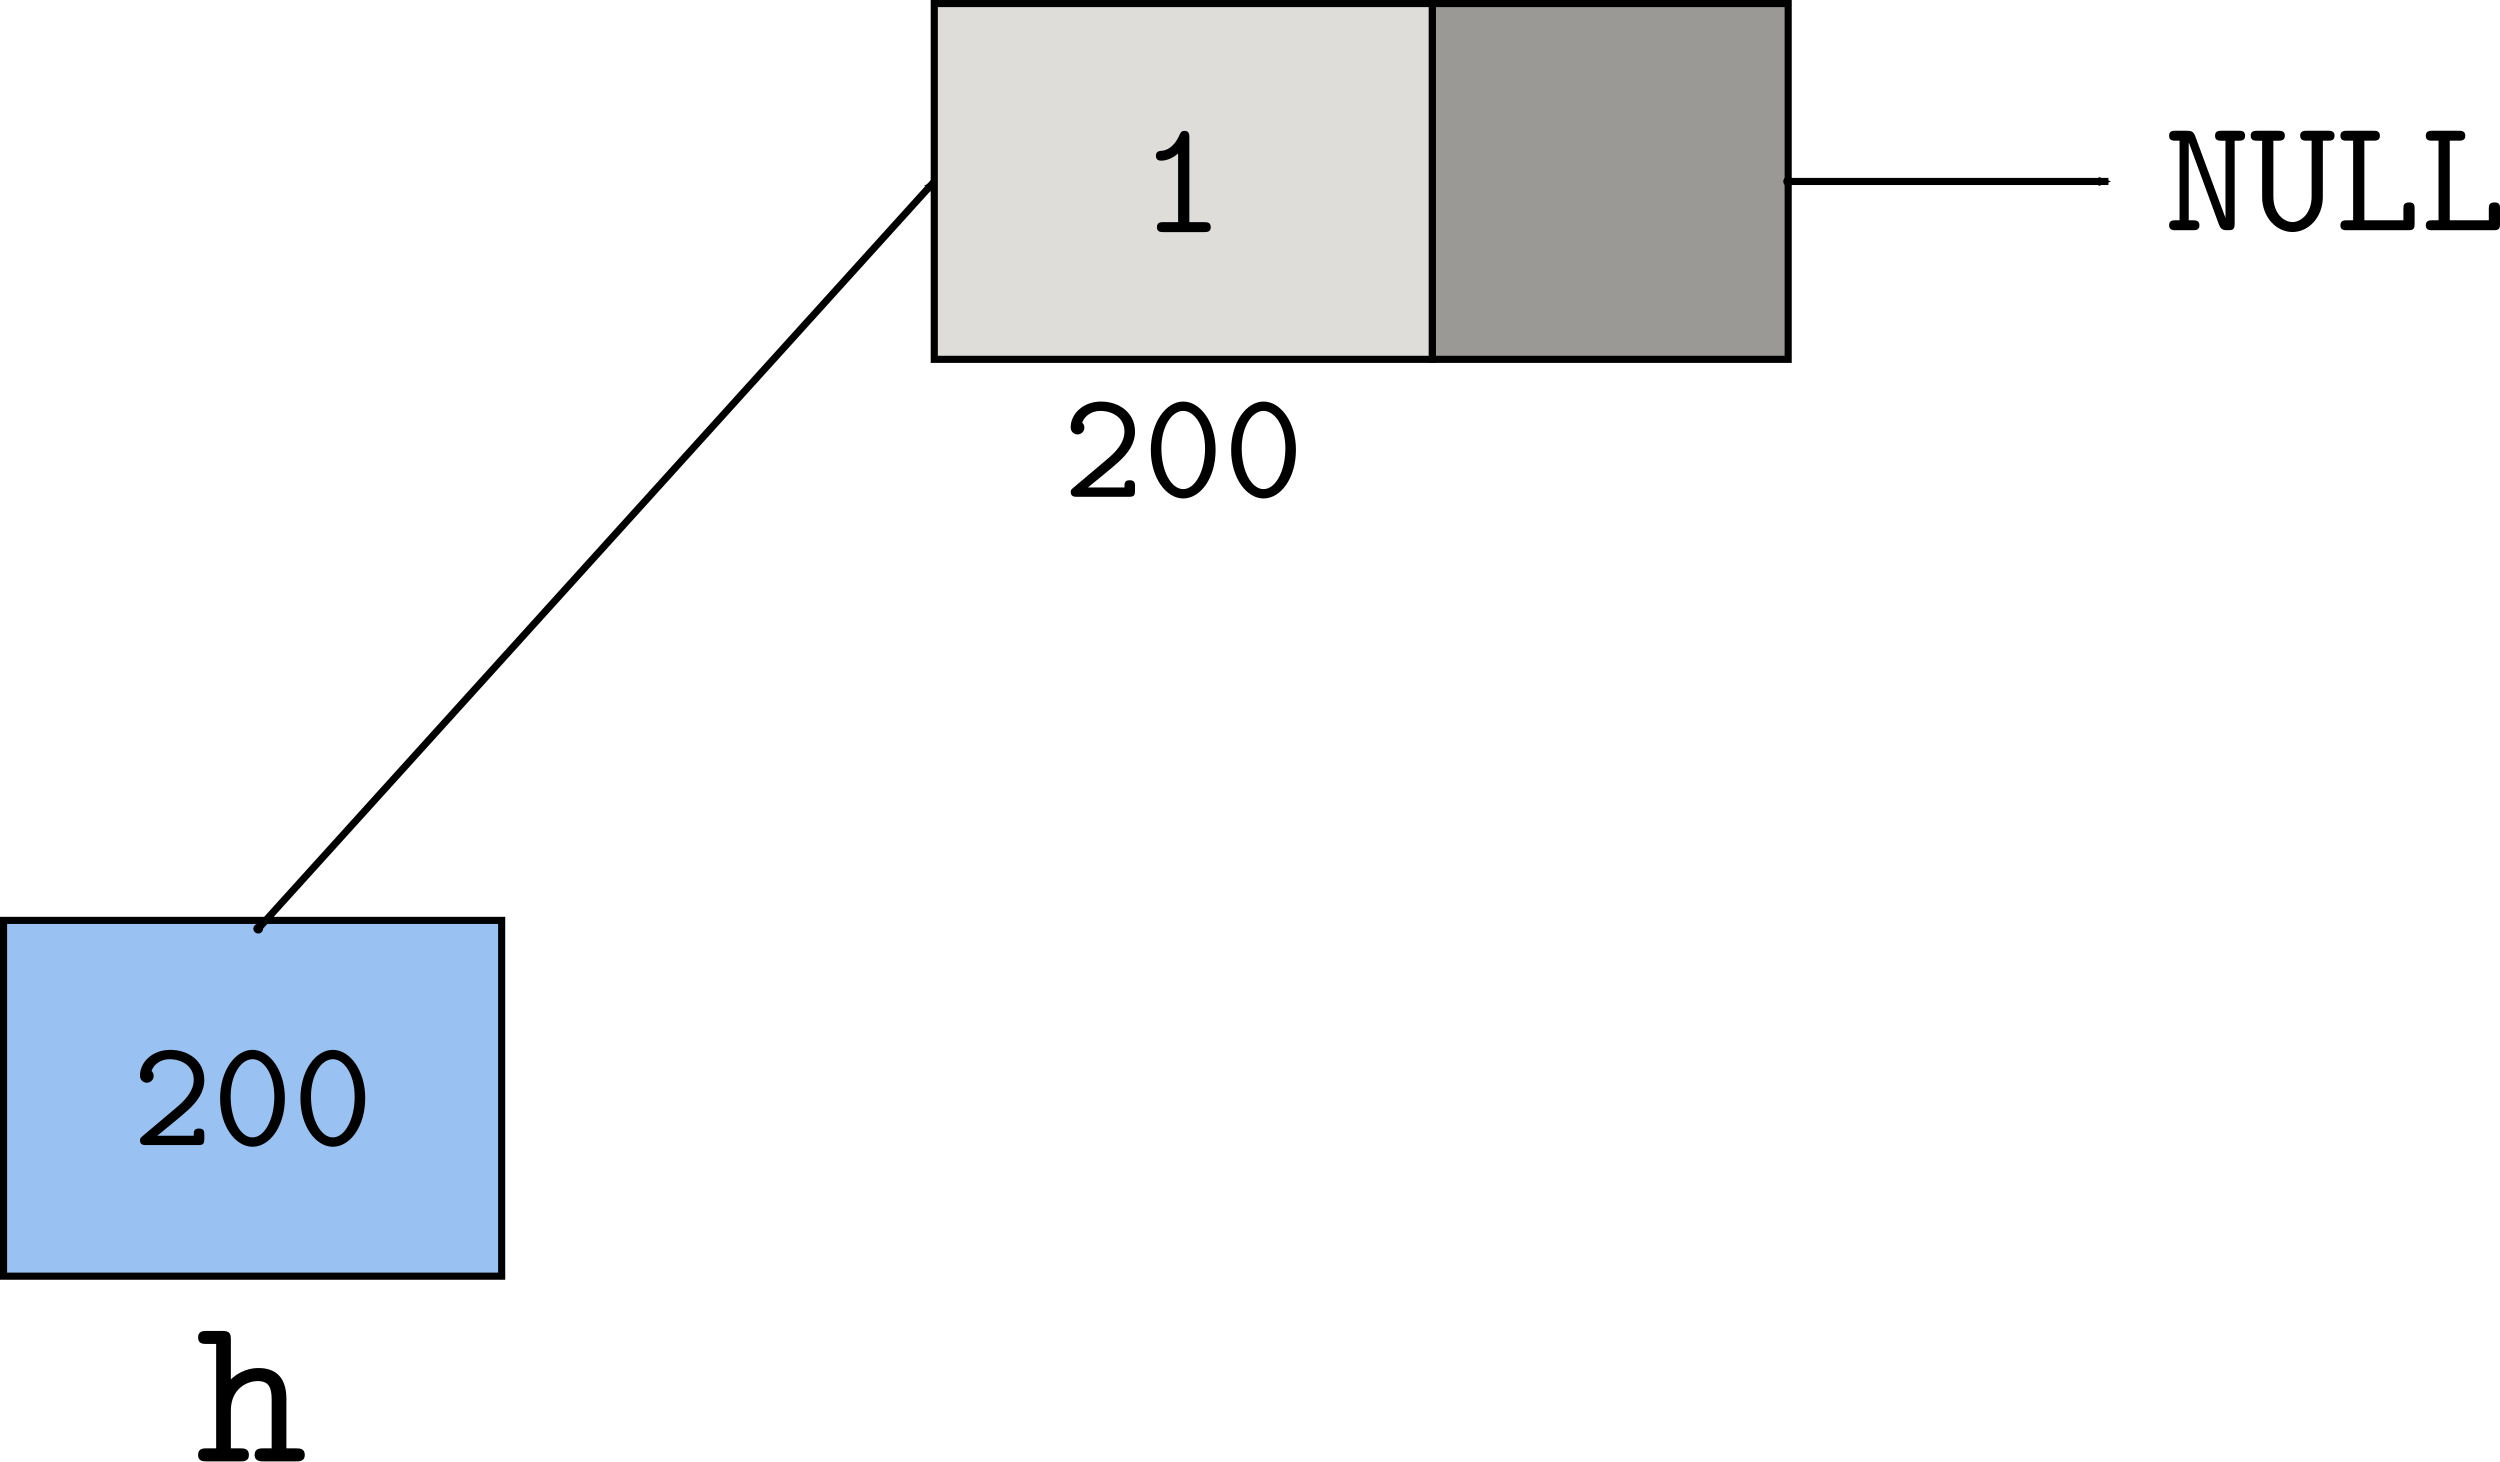 <?xml version="1.0" encoding="UTF-8" standalone="no"?>
<!-- Created with Inkscape (http://www.inkscape.org/) -->

<svg
   width="92.955mm"
   height="54.376mm"
   viewBox="0 0 92.955 54.376"
   version="1.1"
   id="svg5"
   sodipodi:docname="linkedNode.svg"
   inkscape:version="1.1 (c4e8f9e, 2021-05-24)"
   xmlns:inkscape="http://www.inkscape.org/namespaces/inkscape"
   xmlns:sodipodi="http://sodipodi.sourceforge.net/DTD/sodipodi-0.dtd"
   xmlns="http://www.w3.org/2000/svg"
   xmlns:svg="http://www.w3.org/2000/svg">
  <sodipodi:namedview
     id="namedview7"
     pagecolor="#ffffff"
     bordercolor="#666666"
     borderopacity="1.0"
     inkscape:pageshadow="2"
     inkscape:pageopacity="0.0"
     inkscape:pagecheckerboard="0"
     inkscape:document-units="mm"
     showgrid="false"
     inkscape:zoom="1.0791761"
     inkscape:cx="163.55069"
     inkscape:cy="104.24619"
     inkscape:window-width="1440"
     inkscape:window-height="847"
     inkscape:window-x="1673"
     inkscape:window-y="25"
     inkscape:window-maximized="0"
     inkscape:current-layer="layer1">
    <inkscape:grid
       type="xygrid"
       id="grid910"
       originx="-84.324"
       originy="-137.451" />
  </sodipodi:namedview>
  <defs
     id="defs2">
    <marker
       style="overflow:visible"
       id="marker3614"
       refX="0"
       refY="0"
       orient="auto"
       inkscape:stockid="Arrow2Mend"
       inkscape:isstock="true">
      <path
         transform="scale(-0.6)"
         d="M 8.719,4.034 -2.207,0.016 8.719,-4.002 c -1.745,2.372 -1.735,5.617 -6e-7,8.035 z"
         style="fill:context-stroke;fill-rule:evenodd;stroke-width:0.625;stroke-linejoin:round"
         id="path3612" />
    </marker>
    <marker
       style="overflow:visible"
       id="DotM"
       refX="0"
       refY="0"
       orient="auto"
       inkscape:stockid="DotM"
       inkscape:isstock="true">
      <path
         transform="matrix(0.4,0,0,0.4,2.96,0.4)"
         style="fill:context-stroke;fill-rule:evenodd;stroke:context-stroke;stroke-width:1pt"
         d="m -2.5,-1 c 0,2.76 -2.24,5 -5,5 -2.76,0 -5,-2.24 -5,-5 0,-2.76 2.24,-5 5,-5 2.76,0 5,2.24 5,5 z"
         id="path2913" />
    </marker>
    <marker
       style="overflow:visible"
       id="DotL"
       refX="0"
       refY="0"
       orient="auto"
       inkscape:stockid="DotL"
       inkscape:isstock="true">
      <path
         transform="matrix(0.8,0,0,0.8,5.92,0.8)"
         style="fill:context-stroke;fill-rule:evenodd;stroke:context-stroke;stroke-width:1pt"
         d="m -2.5,-1 c 0,2.76 -2.24,5 -5,5 -2.76,0 -5,-2.24 -5,-5 0,-2.76 2.24,-5 5,-5 2.76,0 5,2.24 5,5 z"
         id="path2910" />
    </marker>
    <marker
       style="overflow:visible"
       id="Arrow2Mend"
       refX="0"
       refY="0"
       orient="auto"
       inkscape:stockid="Arrow2Mend"
       inkscape:isstock="true">
      <path
         transform="scale(-0.6)"
         d="M 8.719,4.034 -2.207,0.016 8.719,-4.002 c -1.745,2.372 -1.735,5.617 -6e-7,8.035 z"
         style="fill:context-stroke;fill-rule:evenodd;stroke-width:0.625;stroke-linejoin:round"
         id="path2876" />
    </marker>
    <marker
       style="overflow:visible"
       id="TriangleOutM"
       refX="0"
       refY="0"
       orient="auto"
       inkscape:stockid="TriangleOutM"
       inkscape:isstock="true">
      <path
         transform="scale(0.4)"
         style="fill:context-stroke;fill-rule:evenodd;stroke:context-stroke;stroke-width:1pt"
         d="M 5.77,0 -2.88,5 V -5 Z"
         id="path2994" />
    </marker>
    <marker
       style="overflow:visible"
       id="TriangleOutL"
       refX="0"
       refY="0"
       orient="auto"
       inkscape:stockid="TriangleOutL"
       inkscape:isstock="true">
      <path
         transform="scale(0.8)"
         style="fill:context-stroke;fill-rule:evenodd;stroke:context-stroke;stroke-width:1pt"
         d="M 5.77,0 -2.88,5 V -5 Z"
         id="path2991" />
    </marker>
    <defs
       id="defs1134">
      <g
         id="g1132">
        <symbol
           overflow="visible"
           id="symbol1110">
          <path
             style="stroke:none;stroke-width:0"
             d=""
             id="path1108" />
        </symbol>
        <symbol
           overflow="visible"
           id="symbol1114">
          <path
             style="stroke:none;stroke-width:0"
             d="M 3.656,-3.328 C 4.219,-3.688 4.5,-4.25 4.5,-4.797 c 0,-0.734 -0.734,-1.406 -1.875,-1.406 -1.203,0 -1.891,0.484 -1.891,1.172 0,0.328 0.25,0.469 0.438,0.469 0.219,0 0.438,-0.172 0.438,-0.453 0,-0.141 -0.047,-0.234 -0.078,-0.266 0.297,-0.312 1.016,-0.312 1.094,-0.312 0.688,0 1.188,0.359 1.188,0.812 0,0.297 -0.156,0.641 -0.422,0.859 C 3.078,-3.656 2.828,-3.641 2.469,-3.625 1.891,-3.578 1.75,-3.578 1.75,-3.297 c 0,0.312 0.234,0.312 0.391,0.312 h 0.469 c 0.984,0 1.484,0.672 1.484,1.25 C 4.094,-1.125 3.531,-0.5 2.625,-0.5 2.234,-0.5 1.469,-0.609 1.203,-1.078 1.25,-1.125 1.328,-1.188 1.328,-1.391 c 0,-0.234 -0.188,-0.438 -0.438,-0.438 -0.234,0 -0.453,0.156 -0.453,0.469 0,0.891 0.969,1.469 2.188,1.469 1.312,0 2.156,-0.922 2.156,-1.844 0,-0.703 -0.469,-1.297 -1.125,-1.594 z m 0,0"
             id="path1112" />
        </symbol>
        <symbol
           overflow="visible"
           id="symbol1118">
          <path
             style="stroke:none;stroke-width:0"
             d="m 3.766,-5.484 c -1.734,1.828 -2.078,4.031 -2.078,5.125 0,0.141 0,0.469 0.359,0.469 C 2.219,0.109 2.375,0 2.375,-0.297 2.438,-3.125 3.953,-4.859 4.562,-5.438 4.766,-5.625 4.781,-5.641 4.781,-5.781 c 0,-0.312 -0.234,-0.312 -0.391,-0.312 H 1.094 C 1.031,-6.25 0.859,-6.25 0.781,-6.25 0.438,-6.25 0.438,-6.031 0.438,-5.844 v 0.422 c 0,0.188 0,0.406 0.344,0.406 0.344,0 0.344,-0.188 0.344,-0.469 z m 0,0"
             id="path1116" />
        </symbol>
        <symbol
           overflow="visible"
           id="symbol1122">
          <path
             style="stroke:none;stroke-width:0"
             d="M 0.672,-0.578 C 0.578,-0.5 0.516,-0.453 0.516,-0.312 0.516,0 0.766,0 0.922,0 H 4.312 c 0.328,0 0.391,-0.094 0.391,-0.406 v -0.266 c 0,-0.188 0,-0.406 -0.344,-0.406 -0.344,0 -0.344,0.188 -0.344,0.469 h -2.375 c 0.594,-0.5 1.547,-1.25 1.984,-1.656 0.625,-0.562 1.078,-1.188 1.078,-1.984 0,-1.203 -1,-1.953 -2.219,-1.953 -1.172,0 -1.969,0.812 -1.969,1.672 0,0.359 0.281,0.469 0.453,0.469 0.203,0 0.438,-0.172 0.438,-0.438 0,-0.125 -0.047,-0.25 -0.141,-0.328 0.156,-0.453 0.625,-0.766 1.172,-0.766 0.812,0 1.578,0.453 1.578,1.344 0,0.688 -0.484,1.266 -1.141,1.812 z m 0,0"
             id="path1120" />
        </symbol>
        <symbol
           overflow="visible"
           id="symbol1126">
          <path
             style="stroke:none;stroke-width:0"
             d="M 3.984,-2.719 C 3.891,-1.484 3.109,-0.5 2.156,-0.5 2.062,-0.5 1.703,-0.516 1.5,-0.672 1.531,-0.719 1.578,-0.781 1.578,-0.953 c 0,-0.234 -0.172,-0.438 -0.438,-0.438 -0.25,0 -0.438,0.172 -0.438,0.469 0,0.328 0.172,1.031 1.453,1.031 1.312,0 2.531,-1.25 2.531,-3.219 0,-2.406 -1.094,-3.094 -2.047,-3.094 -1.109,0 -2.109,0.828 -2.109,2.031 0,1.141 0.875,2.031 1.969,2.031 0.516,0 1.031,-0.172 1.484,-0.578 z m -1.438,-0.047 c -0.797,0 -1.328,-0.656 -1.328,-1.406 0,-0.859 0.703,-1.422 1.422,-1.422 0.438,0 0.703,0.234 0.875,0.438 0.25,0.328 0.375,0.828 0.375,0.891 0,0.016 -0.016,0.031 -0.016,0.094 0,0.047 0.047,0.203 0.047,0.297 0,0.547 -0.547,1.109 -1.375,1.109 z m 0,0"
             id="path1124" />
        </symbol>
        <symbol
           overflow="visible"
           id="symbol1130">
          <path
             style="stroke:none;stroke-width:0"
             d="m 3.094,-5.797 c 0,-0.156 0,-0.406 -0.297,-0.406 -0.188,0 -0.25,0.125 -0.297,0.234 C 2.125,-5.109 1.609,-5 1.422,-4.984 c -0.172,0.016 -0.375,0.031 -0.375,0.312 0,0.25 0.172,0.297 0.328,0.297 0.188,0 0.594,-0.062 1.031,-0.438 v 4.203 H 1.5 c -0.156,0 -0.391,0 -0.391,0.312 C 1.109,0 1.359,0 1.5,0 H 4 c 0.156,0 0.406,0 0.406,-0.297 0,-0.312 -0.234,-0.312 -0.406,-0.312 H 3.094 Z m 0,0"
             id="path1128" />
        </symbol>
      </g>
    </defs>
    <defs
       id="defs1974">
      <g
         id="g1972">
        <symbol
           overflow="visible"
           id="symbol1950">
          <path
             style="stroke:none;stroke-width:0"
             d=""
             id="path1948" />
        </symbol>
        <symbol
           overflow="visible"
           id="symbol1954">
          <path
             style="stroke:none;stroke-width:0"
             d="M 3.656,-3.328 C 4.219,-3.688 4.5,-4.25 4.5,-4.797 c 0,-0.734 -0.734,-1.406 -1.875,-1.406 -1.203,0 -1.891,0.484 -1.891,1.172 0,0.328 0.25,0.469 0.438,0.469 0.219,0 0.438,-0.172 0.438,-0.453 0,-0.141 -0.047,-0.234 -0.078,-0.266 0.297,-0.312 1.016,-0.312 1.094,-0.312 0.688,0 1.188,0.359 1.188,0.812 0,0.297 -0.156,0.641 -0.422,0.859 C 3.078,-3.656 2.828,-3.641 2.469,-3.625 1.891,-3.578 1.75,-3.578 1.75,-3.297 c 0,0.312 0.234,0.312 0.391,0.312 h 0.469 c 0.984,0 1.484,0.672 1.484,1.25 C 4.094,-1.125 3.531,-0.5 2.625,-0.5 2.234,-0.5 1.469,-0.609 1.203,-1.078 1.25,-1.125 1.328,-1.188 1.328,-1.391 c 0,-0.234 -0.188,-0.438 -0.438,-0.438 -0.234,0 -0.453,0.156 -0.453,0.469 0,0.891 0.969,1.469 2.188,1.469 1.312,0 2.156,-0.922 2.156,-1.844 0,-0.703 -0.469,-1.297 -1.125,-1.594 z m 0,0"
             id="path1952" />
        </symbol>
        <symbol
           overflow="visible"
           id="symbol1958">
          <path
             style="stroke:none;stroke-width:0"
             d="m 3.766,-5.484 c -1.734,1.828 -2.078,4.031 -2.078,5.125 0,0.141 0,0.469 0.359,0.469 C 2.219,0.109 2.375,0 2.375,-0.297 2.438,-3.125 3.953,-4.859 4.562,-5.438 4.766,-5.625 4.781,-5.641 4.781,-5.781 c 0,-0.312 -0.234,-0.312 -0.391,-0.312 H 1.094 C 1.031,-6.25 0.859,-6.25 0.781,-6.25 0.438,-6.25 0.438,-6.031 0.438,-5.844 v 0.422 c 0,0.188 0,0.406 0.344,0.406 0.344,0 0.344,-0.188 0.344,-0.469 z m 0,0"
             id="path1956" />
        </symbol>
        <symbol
           overflow="visible"
           id="symbol1962">
          <path
             style="stroke:none;stroke-width:0"
             d="M 0.672,-0.578 C 0.578,-0.5 0.516,-0.453 0.516,-0.312 0.516,0 0.766,0 0.922,0 H 4.312 c 0.328,0 0.391,-0.094 0.391,-0.406 v -0.266 c 0,-0.188 0,-0.406 -0.344,-0.406 -0.344,0 -0.344,0.188 -0.344,0.469 h -2.375 c 0.594,-0.5 1.547,-1.25 1.984,-1.656 0.625,-0.562 1.078,-1.188 1.078,-1.984 0,-1.203 -1,-1.953 -2.219,-1.953 -1.172,0 -1.969,0.812 -1.969,1.672 0,0.359 0.281,0.469 0.453,0.469 0.203,0 0.438,-0.172 0.438,-0.438 0,-0.125 -0.047,-0.25 -0.141,-0.328 0.156,-0.453 0.625,-0.766 1.172,-0.766 0.812,0 1.578,0.453 1.578,1.344 0,0.688 -0.484,1.266 -1.141,1.812 z m 0,0"
             id="path1960" />
        </symbol>
        <symbol
           overflow="visible"
           id="symbol1966">
          <path
             style="stroke:none;stroke-width:0"
             d="M 3.984,-2.719 C 3.891,-1.484 3.109,-0.5 2.156,-0.5 2.062,-0.5 1.703,-0.516 1.5,-0.672 1.531,-0.719 1.578,-0.781 1.578,-0.953 c 0,-0.234 -0.172,-0.438 -0.438,-0.438 -0.25,0 -0.438,0.172 -0.438,0.469 0,0.328 0.172,1.031 1.453,1.031 1.312,0 2.531,-1.25 2.531,-3.219 0,-2.406 -1.094,-3.094 -2.047,-3.094 -1.109,0 -2.109,0.828 -2.109,2.031 0,1.141 0.875,2.031 1.969,2.031 0.516,0 1.031,-0.172 1.484,-0.578 z m -1.438,-0.047 c -0.797,0 -1.328,-0.656 -1.328,-1.406 0,-0.859 0.703,-1.422 1.422,-1.422 0.438,0 0.703,0.234 0.875,0.438 0.25,0.328 0.375,0.828 0.375,0.891 0,0.016 -0.016,0.031 -0.016,0.094 0,0.047 0.047,0.203 0.047,0.297 0,0.547 -0.547,1.109 -1.375,1.109 z m 0,0"
             id="path1964" />
        </symbol>
        <symbol
           overflow="visible"
           id="symbol1970">
          <path
             style="stroke:none;stroke-width:0"
             d="m 3.094,-5.797 c 0,-0.156 0,-0.406 -0.297,-0.406 -0.188,0 -0.25,0.125 -0.297,0.234 C 2.125,-5.109 1.609,-5 1.422,-4.984 c -0.172,0.016 -0.375,0.031 -0.375,0.312 0,0.25 0.172,0.297 0.328,0.297 0.188,0 0.594,-0.062 1.031,-0.438 v 4.203 H 1.5 c -0.156,0 -0.391,0 -0.391,0.312 C 1.109,0 1.359,0 1.5,0 H 4 c 0.156,0 0.406,0 0.406,-0.297 0,-0.312 -0.234,-0.312 -0.406,-0.312 H 3.094 Z m 0,0"
             id="path1968" />
        </symbol>
      </g>
    </defs>
    <defs
       id="id-54d576c3-302a-405d-9b2b-3edff6944b72">
      <g
         id="id-aa43d2cf-f91b-4af5-892c-df1d83c7bbbd">
        <symbol
           overflow="visible"
           id="id-09bc94d4-9da6-454f-b505-ebfb89ca24b4">
          <path
             style="stroke:none;stroke-width:0"
             d=""
             id="id-fa85707a-46cd-46ea-b4f6-230459442018" />
        </symbol>
        <symbol
           overflow="visible"
           id="id-34ef0088-ab42-43c8-a1cb-0d05eee15527">
          <path
             style="stroke:none;stroke-width:0"
             d="M 3.656,-3.328 C 4.219,-3.688 4.5,-4.25 4.5,-4.797 c 0,-0.734 -0.734,-1.406 -1.875,-1.406 -1.203,0 -1.891,0.484 -1.891,1.172 0,0.328 0.25,0.469 0.438,0.469 0.219,0 0.438,-0.172 0.438,-0.453 0,-0.141 -0.047,-0.234 -0.078,-0.266 0.297,-0.312 1.016,-0.312 1.094,-0.312 0.688,0 1.188,0.359 1.188,0.812 0,0.297 -0.156,0.641 -0.422,0.859 C 3.078,-3.656 2.828,-3.641 2.469,-3.625 1.891,-3.578 1.75,-3.578 1.75,-3.297 c 0,0.312 0.234,0.312 0.391,0.312 h 0.469 c 0.984,0 1.484,0.672 1.484,1.25 C 4.094,-1.125 3.531,-0.5 2.625,-0.5 2.234,-0.5 1.469,-0.609 1.203,-1.078 1.25,-1.125 1.328,-1.188 1.328,-1.391 c 0,-0.234 -0.188,-0.438 -0.438,-0.438 -0.234,0 -0.453,0.156 -0.453,0.469 0,0.891 0.969,1.469 2.188,1.469 1.312,0 2.156,-0.922 2.156,-1.844 0,-0.703 -0.469,-1.297 -1.125,-1.594 z m 0,0"
             id="id-853cc278-a3f6-4f6e-8b96-296dfb2c2a41" />
        </symbol>
        <symbol
           overflow="visible"
           id="id-13dde740-2c55-4bab-a4d3-6597cb9a2747">
          <path
             style="stroke:none;stroke-width:0"
             d="m 3.766,-5.484 c -1.734,1.828 -2.078,4.031 -2.078,5.125 0,0.141 0,0.469 0.359,0.469 C 2.219,0.109 2.375,0 2.375,-0.297 2.438,-3.125 3.953,-4.859 4.562,-5.438 4.766,-5.625 4.781,-5.641 4.781,-5.781 c 0,-0.312 -0.234,-0.312 -0.391,-0.312 H 1.094 C 1.031,-6.25 0.859,-6.25 0.781,-6.25 0.438,-6.25 0.438,-6.031 0.438,-5.844 v 0.422 c 0,0.188 0,0.406 0.344,0.406 0.344,0 0.344,-0.188 0.344,-0.469 z m 0,0"
             id="id-2347de8c-e32c-4bcb-ae71-5618b89075fb" />
        </symbol>
        <symbol
           overflow="visible"
           id="id-59cf0f6f-f7c9-4d4a-a99e-937b053c2f5c">
          <path
             style="stroke:none;stroke-width:0"
             d="M 0.672,-0.578 C 0.578,-0.5 0.516,-0.453 0.516,-0.312 0.516,0 0.766,0 0.922,0 H 4.312 c 0.328,0 0.391,-0.094 0.391,-0.406 v -0.266 c 0,-0.188 0,-0.406 -0.344,-0.406 -0.344,0 -0.344,0.188 -0.344,0.469 h -2.375 c 0.594,-0.5 1.547,-1.25 1.984,-1.656 0.625,-0.562 1.078,-1.188 1.078,-1.984 0,-1.203 -1,-1.953 -2.219,-1.953 -1.172,0 -1.969,0.812 -1.969,1.672 0,0.359 0.281,0.469 0.453,0.469 0.203,0 0.438,-0.172 0.438,-0.438 0,-0.125 -0.047,-0.25 -0.141,-0.328 0.156,-0.453 0.625,-0.766 1.172,-0.766 0.812,0 1.578,0.453 1.578,1.344 0,0.688 -0.484,1.266 -1.141,1.812 z m 0,0"
             id="id-5583d5fc-7dd4-4862-88c4-e90876462d6b" />
        </symbol>
        <symbol
           overflow="visible"
           id="id-da086ef6-1448-4774-9607-97b7879dd0e6">
          <path
             style="stroke:none;stroke-width:0"
             d="M 3.984,-2.719 C 3.891,-1.484 3.109,-0.5 2.156,-0.5 2.062,-0.5 1.703,-0.516 1.5,-0.672 1.531,-0.719 1.578,-0.781 1.578,-0.953 c 0,-0.234 -0.172,-0.438 -0.438,-0.438 -0.25,0 -0.438,0.172 -0.438,0.469 0,0.328 0.172,1.031 1.453,1.031 1.312,0 2.531,-1.25 2.531,-3.219 0,-2.406 -1.094,-3.094 -2.047,-3.094 -1.109,0 -2.109,0.828 -2.109,2.031 0,1.141 0.875,2.031 1.969,2.031 0.516,0 1.031,-0.172 1.484,-0.578 z m -1.438,-0.047 c -0.797,0 -1.328,-0.656 -1.328,-1.406 0,-0.859 0.703,-1.422 1.422,-1.422 0.438,0 0.703,0.234 0.875,0.438 0.25,0.328 0.375,0.828 0.375,0.891 0,0.016 -0.016,0.031 -0.016,0.094 0,0.047 0.047,0.203 0.047,0.297 0,0.547 -0.547,1.109 -1.375,1.109 z m 0,0"
             id="id-878f2497-dd6e-43fd-a4f6-be5aedb1b14b" />
        </symbol>
        <symbol
           overflow="visible"
           id="id-89c3bd7a-52ab-4695-8c38-8a7e69328abe">
          <path
             style="stroke:none;stroke-width:0"
             d="m 3.094,-5.797 c 0,-0.156 0,-0.406 -0.297,-0.406 -0.188,0 -0.25,0.125 -0.297,0.234 C 2.125,-5.109 1.609,-5 1.422,-4.984 c -0.172,0.016 -0.375,0.031 -0.375,0.312 0,0.25 0.172,0.297 0.328,0.297 0.188,0 0.594,-0.062 1.031,-0.438 v 4.203 H 1.5 c -0.156,0 -0.391,0 -0.391,0.312 C 1.109,0 1.359,0 1.5,0 H 4 c 0.156,0 0.406,0 0.406,-0.297 0,-0.312 -0.234,-0.312 -0.406,-0.312 H 3.094 Z m 0,0"
             id="id-b7082a60-4c07-4e22-8518-a62d1ab26563" />
        </symbol>
      </g>
    </defs>
    <defs
       id="id-3e58e50f-73ab-41d9-9f0e-880b3fbf193e">
      <g
         id="id-a626c7be-d2f3-4df3-a5ed-2940eabe70a3">
        <symbol
           overflow="visible"
           id="id-6c5d8d44-792e-44b0-aa9f-9b23920224da">
          <path
             style="stroke:none;stroke-width:0"
             d=""
             id="id-daaf5714-dc12-461a-9ab2-fd49f9f8ee6d" />
        </symbol>
        <symbol
           overflow="visible"
           id="id-01c1fae9-3da6-4ecf-9a6b-c8d4c8bb111f">
          <path
             style="stroke:none;stroke-width:0"
             d="m 2.078,-1.938 c 0.219,0.047 1.031,0.203 1.031,0.922 0,0.5 -0.344,0.906 -1.125,0.906 -0.844,0 -1.203,-0.562 -1.391,-1.422 C 0.562,-1.656 0.562,-1.688 0.453,-1.688 c -0.125,0 -0.125,0.062 -0.125,0.234 V -0.125 c 0,0.172 0,0.234 0.109,0.234 0.047,0 0.062,-0.016 0.25,-0.203 0.016,-0.016 0.016,-0.031 0.203,-0.219 0.438,0.406 0.891,0.422 1.094,0.422 1.141,0 1.609,-0.672 1.609,-1.391 0,-0.516 -0.297,-0.828 -0.422,-0.938 C 2.844,-2.547 2.453,-2.625 2.031,-2.703 1.469,-2.812 0.812,-2.938 0.812,-3.516 c 0,-0.359 0.25,-0.766 1.109,-0.766 1.094,0 1.156,0.906 1.172,1.203 0,0.094 0.094,0.094 0.109,0.094 0.141,0 0.141,-0.047 0.141,-0.234 v -1.016 c 0,-0.156 0,-0.234 -0.109,-0.234 -0.047,0 -0.078,0 -0.203,0.125 -0.031,0.031 -0.125,0.125 -0.172,0.156 -0.375,-0.281 -0.781,-0.281 -0.938,-0.281 -1.219,0 -1.594,0.672 -1.594,1.234 0,0.344 0.156,0.625 0.422,0.844 0.328,0.25 0.609,0.312 1.328,0.453 z m 0,0"
             id="id-0420ea80-03ca-40b2-8982-70099dbcc9c7" />
        </symbol>
        <symbol
           overflow="visible"
           id="id-882d4a86-ad69-4d8f-8528-01426f4019ca">
          <path
             style="stroke:none;stroke-width:0"
             d="m 1.719,-3.984 h 1.438 v -0.312 H 1.719 V -6.125 h -0.25 c 0,0.812 -0.297,1.875 -1.281,1.922 v 0.219 h 0.844 v 2.75 c 0,1.219 0.938,1.344 1.297,1.344 0.703,0 0.984,-0.703 0.984,-1.344 v -0.562 h -0.25 V -1.25 c 0,0.734 -0.297,1.109 -0.672,1.109 -0.672,0 -0.672,-0.906 -0.672,-1.078 z m 0,0"
             id="id-969b4471-2674-47ed-a96e-2ce17abadb4a" />
        </symbol>
        <symbol
           overflow="visible"
           id="id-3260949a-4b4e-41f5-b638-5fa55606c673">
          <path
             style="stroke:none;stroke-width:0"
             d="m 3.312,-0.75 c 0.047,0.391 0.312,0.812 0.781,0.812 0.219,0 0.828,-0.141 0.828,-0.953 v -0.562 h -0.25 v 0.562 c 0,0.578 -0.25,0.641 -0.359,0.641 -0.328,0 -0.375,-0.453 -0.375,-0.5 v -1.984 c 0,-0.422 0,-0.812 -0.359,-1.188 C 3.188,-4.312 2.688,-4.469 2.219,-4.469 c -0.828,0 -1.516,0.469 -1.516,1.125 0,0.297 0.203,0.469 0.469,0.469 0.281,0 0.453,-0.203 0.453,-0.453 0,-0.125 -0.047,-0.453 -0.516,-0.453 C 1.391,-4.141 1.875,-4.25 2.188,-4.25 c 0.5,0 1.062,0.391 1.062,1.281 v 0.359 c -0.516,0.031 -1.203,0.062 -1.828,0.359 -0.75,0.344 -1,0.859 -1,1.297 0,0.812 0.969,1.062 1.594,1.062 0.656,0 1.109,-0.406 1.297,-0.859 z M 3.25,-2.391 v 1 c 0,0.938 -0.719,1.281 -1.172,1.281 -0.484,0 -0.891,-0.344 -0.891,-0.844 0,-0.547 0.422,-1.375 2.062,-1.438 z m 0,0"
             id="id-5022d62b-e585-4989-80f1-2328dbf81538" />
        </symbol>
        <symbol
           overflow="visible"
           id="id-003ede34-bd8c-4af3-8df9-e87003f18dd6">
          <path
             style="stroke:none;stroke-width:0"
             d="M 1.766,-4.406 0.375,-4.297 v 0.312 c 0.641,0 0.734,0.062 0.734,0.547 V -0.75 c 0,0.438 -0.109,0.438 -0.781,0.438 V 0 C 0.641,-0.016 1.188,-0.031 1.422,-0.031 1.781,-0.031 2.125,-0.016 2.469,0 v -0.312 c -0.672,0 -0.703,-0.047 -0.703,-0.438 z m 0.031,-1.734 c 0,-0.312 -0.234,-0.531 -0.516,-0.531 -0.312,0 -0.531,0.266 -0.531,0.531 0,0.266 0.219,0.531 0.531,0.531 0.281,0 0.516,-0.219 0.516,-0.531 z m 0,0"
             id="id-56bdd7ca-b8c6-4a3b-8285-c8347b088ee7" />
        </symbol>
        <symbol
           overflow="visible"
           id="id-bc394572-c3c5-460f-919b-f3d1d82f07f9">
          <path
             style="stroke:none;stroke-width:0"
             d="m 1.172,-2.172 c 0,-1.625 0.812,-2.047 1.344,-2.047 0.094,0 0.719,0.016 1.062,0.375 -0.406,0.031 -0.469,0.328 -0.469,0.453 0,0.266 0.188,0.453 0.453,0.453 0.266,0 0.469,-0.156 0.469,-0.469 0,-0.672 -0.766,-1.062 -1.531,-1.062 -1.25,0 -2.156,1.078 -2.156,2.312 0,1.281 0.984,2.266 2.141,2.266 1.328,0 1.656,-1.203 1.656,-1.297 0,-0.094 -0.109,-0.094 -0.141,-0.094 -0.078,0 -0.109,0.031 -0.125,0.094 -0.281,0.922 -0.938,1.047 -1.297,1.047 -0.531,0 -1.406,-0.422 -1.406,-2.031 z m 0,0"
             id="id-4983335d-464d-4541-a1ea-9e94be485f35" />
        </symbol>
        <symbol
           overflow="visible"
           id="id-ccc9591e-4272-4932-b4ee-a1a6b70ba1ca">
          <path
             style="stroke:none;stroke-width:0"
             d="M 1.672,-3.312 V -4.406 L 0.281,-4.297 v 0.312 c 0.703,0 0.781,0.062 0.781,0.562 V -0.75 c 0,0.438 -0.109,0.438 -0.781,0.438 V 0 c 0.391,-0.016 0.859,-0.031 1.141,-0.031 0.391,0 0.859,0 1.266,0.031 V -0.312 H 2.469 c -0.734,0 -0.75,-0.109 -0.75,-0.469 V -2.312 c 0,-0.984 0.422,-1.875 1.172,-1.875 0.062,0 0.094,0 0.109,0.016 -0.031,0 -0.234,0.125 -0.234,0.391 0,0.266 0.219,0.422 0.438,0.422 0.172,0 0.422,-0.125 0.422,-0.438 0,-0.312 -0.312,-0.609 -0.734,-0.609 -0.734,0 -1.094,0.672 -1.219,1.094 z m 0,0"
             id="id-d2e08811-2229-4592-9a87-e6b0b50703cc" />
        </symbol>
        <symbol
           overflow="visible"
           id="id-9b5acd39-5874-4110-ba28-007ebfc0f4b8">
          <path
             style="stroke:none;stroke-width:0"
             d="m 4.141,-3.344 c 0.25,-0.641 0.766,-0.641 0.922,-0.641 v -0.312 c -0.234,0.016 -0.516,0.031 -0.75,0.031 -0.172,0 -0.641,-0.016 -0.859,-0.031 v 0.312 c 0.312,0 0.469,0.172 0.469,0.422 0,0.109 -0.016,0.125 -0.062,0.25 L 2.844,-0.875 1.75,-3.547 C 1.703,-3.656 1.688,-3.688 1.688,-3.734 c 0,-0.25 0.359,-0.25 0.562,-0.25 v -0.312 c -0.266,0.016 -0.922,0.031 -1.094,0.031 -0.266,0 -0.672,-0.016 -0.969,-0.031 v 0.312 c 0.484,0 0.672,0 0.812,0.344 L 2.5,0 C 2.438,0.125 2.297,0.453 2.25,0.594 2.031,1.141 1.75,1.828 1.109,1.828 c -0.047,0 -0.281,0 -0.469,-0.188 0.312,-0.031 0.391,-0.25 0.391,-0.422 0,-0.25 -0.188,-0.406 -0.422,-0.406 -0.203,0 -0.422,0.125 -0.422,0.422 0,0.453 0.422,0.812 0.922,0.812 0.625,0 1.031,-0.578 1.266,-1.141 z m 0,0"
             id="id-0493ac83-56f7-4e2c-a997-45adec3c6f21" />
        </symbol>
        <symbol
           overflow="visible"
           id="id-cea2a95d-d751-44c9-9b52-2bb1a81483e3">
          <path
             style="stroke:none;stroke-width:0"
             d="m 3.781,-0.547 v 0.656 L 5.25,0 v -0.312 c -0.688,0 -0.781,-0.062 -0.781,-0.562 V -6.922 L 3.047,-6.812 V -6.5 c 0.688,0 0.766,0.062 0.766,0.562 v 2.156 c -0.281,-0.359 -0.719,-0.625 -1.25,-0.625 -1.172,0 -2.219,0.984 -2.219,2.266 0,1.266 0.969,2.25 2.109,2.25 0.641,0 1.078,-0.344 1.328,-0.656 z m 0,-2.672 v 2.047 c 0,0.172 0,0.188 -0.109,0.359 C 3.375,-0.328 2.938,-0.109 2.5,-0.109 2.047,-0.109 1.688,-0.375 1.453,-0.75 1.203,-1.156 1.172,-1.719 1.172,-2.141 1.172,-2.5 1.188,-3.094 1.469,-3.547 1.688,-3.859 2.062,-4.188 2.609,-4.188 c 0.344,0 0.766,0.156 1.062,0.594 0.109,0.172 0.109,0.188 0.109,0.375 z m 0,0"
             id="id-9a6205ba-7e3b-42b6-81dd-f1ee025a861a" />
        </symbol>
        <symbol
           overflow="visible"
           id="id-57f3432c-c7a6-4dfc-a7b3-c9c63698a82a">
          <path
             style="stroke:none;stroke-width:0"
             d="M 1.094,-3.422 V -0.75 c 0,0.438 -0.109,0.438 -0.781,0.438 V 0 c 0.359,-0.016 0.859,-0.031 1.141,-0.031 0.25,0 0.766,0.016 1.109,0.031 v -0.312 c -0.672,0 -0.781,0 -0.781,-0.438 V -2.594 C 1.781,-3.625 2.5,-4.188 3.125,-4.188 c 0.641,0 0.75,0.531 0.75,1.109 V -0.75 c 0,0.438 -0.109,0.438 -0.781,0.438 V 0 c 0.344,-0.016 0.859,-0.031 1.125,-0.031 0.25,0 0.781,0.016 1.109,0.031 v -0.312 c -0.516,0 -0.766,0 -0.766,-0.297 v -1.906 c 0,-0.859 0,-1.156 -0.312,-1.516 -0.141,-0.172 -0.469,-0.375 -1.047,-0.375 C 2.469,-4.406 2,-3.984 1.719,-3.359 V -4.406 L 0.312,-4.297 v 0.312 c 0.703,0 0.781,0.062 0.781,0.562 z m 0,0"
             id="id-03580ea3-9015-47f7-b5eb-f14f3e7fb07e" />
        </symbol>
        <symbol
           overflow="visible"
           id="id-8d14f181-bd34-4ed3-82a7-1134008d3dca">
          <path
             style="stroke:none;stroke-width:0"
             d="M 1.094,-3.422 V -0.75 c 0,0.438 -0.109,0.438 -0.781,0.438 V 0 c 0.359,-0.016 0.859,-0.031 1.141,-0.031 0.25,0 0.766,0.016 1.109,0.031 v -0.312 c -0.672,0 -0.781,0 -0.781,-0.438 V -2.594 C 1.781,-3.625 2.5,-4.188 3.125,-4.188 c 0.641,0 0.75,0.531 0.75,1.109 V -0.75 c 0,0.438 -0.109,0.438 -0.781,0.438 V 0 c 0.344,-0.016 0.859,-0.031 1.125,-0.031 0.25,0 0.781,0.016 1.109,0.031 v -0.312 c -0.656,0 -0.766,0 -0.766,-0.438 v -1.844 c 0,-1.031 0.703,-1.594 1.344,-1.594 0.625,0 0.734,0.531 0.734,1.109 V -0.75 c 0,0.438 -0.109,0.438 -0.781,0.438 V 0 c 0.344,-0.016 0.859,-0.031 1.125,-0.031 0.266,0 0.781,0.016 1.125,0.031 v -0.312 c -0.516,0 -0.766,0 -0.781,-0.297 v -1.906 c 0,-0.859 0,-1.156 -0.312,-1.516 -0.141,-0.172 -0.469,-0.375 -1.047,-0.375 -0.828,0 -1.281,0.594 -1.438,0.984 C 4.391,-4.297 3.656,-4.406 3.203,-4.406 2.469,-4.406 2,-3.984 1.719,-3.359 V -4.406 L 0.312,-4.297 v 0.312 c 0.703,0 0.781,0.062 0.781,0.562 z m 0,0"
             id="id-392b5731-61ec-42b5-bff9-919e515de524" />
        </symbol>
        <symbol
           overflow="visible"
           id="id-217660b5-d0f9-4dd7-8ba3-548064b7baf9">
          <path
             style="stroke:none;stroke-width:0"
             d="M 1.766,-6.922 0.328,-6.812 V -6.5 c 0.703,0 0.781,0.062 0.781,0.562 V -0.75 c 0,0.438 -0.109,0.438 -0.781,0.438 V 0 C 0.656,-0.016 1.188,-0.031 1.438,-0.031 c 0.25,0 0.734,0.016 1.109,0.031 v -0.312 c -0.672,0 -0.781,0 -0.781,-0.438 z m 0,0"
             id="id-4897e989-e079-49c3-b7c0-00493430c787" />
        </symbol>
        <symbol
           overflow="visible"
           id="id-2ee8f911-6340-4bd5-9d7d-425610e5fb00">
          <path
             style="stroke:none;stroke-width:0"
             d="m 1.062,-0.75 c 0,0.438 -0.109,0.438 -0.781,0.438 V 0 c 0.328,-0.016 0.797,-0.031 1.078,-0.031 0.312,0 0.703,0.016 1.109,0.031 v -0.312 c -0.672,0 -0.781,0 -0.781,-0.438 v -1.031 l 0.641,-0.547 c 0.766,1.047 1.188,1.609 1.188,1.797 0,0.188 -0.172,0.219 -0.359,0.219 V 0 c 0.266,-0.016 0.859,-0.031 1.078,-0.031 0.281,0 0.578,0.016 0.859,0.031 v -0.312 c -0.375,0 -0.594,0 -0.969,-0.531 L 2.859,-2.625 c -0.016,-0.016 -0.062,-0.078 -0.062,-0.109 0,-0.031 0.719,-0.641 0.812,-0.719 0.625,-0.5 1.047,-0.531 1.25,-0.531 v -0.312 c -0.281,0.031 -0.406,0.031 -0.688,0.031 -0.359,0 -0.984,-0.016 -1.125,-0.031 v 0.312 c 0.188,0 0.297,0.109 0.297,0.25 0,0.203 -0.141,0.312 -0.219,0.391 l -1.406,1.203 v -4.781 L 0.281,-6.812 V -6.5 c 0.703,0 0.781,0.062 0.781,0.562 z m 0,0"
             id="id-9c276ae2-2e75-4206-8ef3-240714c2f40e" />
        </symbol>
        <symbol
           overflow="visible"
           id="id-8c8a22d1-eba1-4d36-b8d4-0b2aa6a320be">
          <path
             style="stroke:none;stroke-width:0"
             d="M 1.109,-2.516 C 1.172,-4 2.016,-4.25 2.359,-4.25 c 1.016,0 1.125,1.344 1.125,1.734 z m 0,0.219 h 2.781 c 0.219,0 0.25,0 0.25,-0.219 0,-0.984 -0.547,-1.953 -1.781,-1.953 -1.156,0 -2.078,1.031 -2.078,2.281 0,1.328 1.047,2.297 2.188,2.297 C 3.688,0.109 4.141,-1 4.141,-1.188 4.141,-1.281 4.062,-1.312 4,-1.312 c -0.078,0 -0.109,0.062 -0.125,0.141 -0.344,1.031 -1.25,1.031 -1.344,1.031 -0.5,0 -0.891,-0.297 -1.125,-0.672 -0.297,-0.469 -0.297,-1.125 -0.297,-1.484 z m 0,0"
             id="id-12efd151-e737-4164-8706-a115d4d4dd47" />
        </symbol>
      </g>
    </defs>
    <defs
       id="defs2654">
      <g
         id="g2652">
        <symbol
           overflow="visible"
           id="symbol2646">
          <path
             style="stroke:none;stroke-width:0"
             d=""
             id="path2644" />
        </symbol>
        <symbol
           overflow="visible"
           id="symbol2650">
          <path
             style="stroke:none;stroke-width:0"
             d="m 1.656,-2.625 c 0,-0.594 0.578,-1.125 1.203,-1.125 0.734,0 1.312,0.734 1.312,1.594 0,0.953 -0.688,1.609 -1.391,1.609 -0.781,0 -1.125,-0.875 -1.125,-1.359 z m 0,2.172 C 2.062,-0.031 2.5,0.062 2.812,0.062 c 1.078,0 2.047,-0.953 2.047,-2.219 0,-1.219 -0.875,-2.203 -1.938,-2.203 C 2.438,-4.359 2,-4.172 1.656,-3.875 1.656,-4.156 1.641,-4.297 1.25,-4.297 H 0.531 c -0.156,0 -0.406,0 -0.406,0.312 0,0.297 0.25,0.297 0.391,0.297 H 0.969 v 5.297 h -0.438 c -0.156,0 -0.406,0 -0.406,0.297 0,0.312 0.25,0.312 0.391,0.312 h 1.594 C 2.25,2.219 2.5,2.219 2.5,1.906 2.5,1.609 2.25,1.609 2.094,1.609 h -0.438 z m 0,0"
             id="path2648" />
        </symbol>
      </g>
    </defs>
    <defs
       id="id-2abe7ead-f8cd-4e26-9f9d-da1d586577a6">
      <g
         id="id-a0e583eb-a5c1-43da-9352-0ff30fa3493a">
        <symbol
           overflow="visible"
           id="id-c4208987-5c89-4e4f-ae2c-cc731acaf6a1">
          <path
             style="stroke:none;stroke-width:0"
             d=""
             id="id-37db70d3-e68f-496d-a34a-90fbbb6945ae" />
        </symbol>
        <symbol
           overflow="visible"
           id="id-f4d3ec30-aace-4321-9f55-38e4356cf23a">
          <path
             style="stroke:none;stroke-width:0"
             d="m 1.656,-2.625 c 0,-0.594 0.578,-1.125 1.203,-1.125 0.734,0 1.312,0.734 1.312,1.594 0,0.953 -0.688,1.609 -1.391,1.609 -0.781,0 -1.125,-0.875 -1.125,-1.359 z m 0,2.172 C 2.062,-0.031 2.5,0.062 2.812,0.062 c 1.078,0 2.047,-0.953 2.047,-2.219 0,-1.219 -0.875,-2.203 -1.938,-2.203 C 2.438,-4.359 2,-4.172 1.656,-3.875 1.656,-4.156 1.641,-4.297 1.25,-4.297 H 0.531 c -0.156,0 -0.406,0 -0.406,0.312 0,0.297 0.25,0.297 0.391,0.297 H 0.969 v 5.297 h -0.438 c -0.156,0 -0.406,0 -0.406,0.297 0,0.312 0.25,0.312 0.391,0.312 h 1.594 C 2.25,2.219 2.5,2.219 2.5,1.906 2.5,1.609 2.25,1.609 2.094,1.609 h -0.438 z m 0,0"
             id="id-284538a9-e96f-4b84-8717-5c1216cc0649" />
        </symbol>
      </g>
    </defs>
    <defs
       id="id-123fddc9-2dca-4cac-9779-d2344e581c8d">
      <g
         id="id-a6ff2add-477a-4809-8fea-3f6006078bd5">
        <symbol
           overflow="visible"
           id="id-dec23284-14ea-4603-aa5b-688421c9e8e5">
          <path
             style="stroke:none;stroke-width:0"
             d=""
             id="id-4316bddb-3228-47e4-b48c-2c77db1eb441" />
        </symbol>
        <symbol
           overflow="visible"
           id="id-6022bae1-460b-4691-a4c1-4ae5ab8c3e86">
          <path
             style="stroke:none;stroke-width:0"
             d="m 1.656,-2.625 c 0,-0.594 0.578,-1.125 1.203,-1.125 0.734,0 1.312,0.734 1.312,1.594 0,0.953 -0.688,1.609 -1.391,1.609 -0.781,0 -1.125,-0.875 -1.125,-1.359 z m 0,2.172 C 2.062,-0.031 2.5,0.062 2.812,0.062 c 1.078,0 2.047,-0.953 2.047,-2.219 0,-1.219 -0.875,-2.203 -1.938,-2.203 C 2.438,-4.359 2,-4.172 1.656,-3.875 1.656,-4.156 1.641,-4.297 1.25,-4.297 H 0.531 c -0.156,0 -0.406,0 -0.406,0.312 0,0.297 0.25,0.297 0.391,0.297 H 0.969 v 5.297 h -0.438 c -0.156,0 -0.406,0 -0.406,0.297 0,0.312 0.25,0.312 0.391,0.312 h 1.594 C 2.25,2.219 2.5,2.219 2.5,1.906 2.5,1.609 2.25,1.609 2.094,1.609 h -0.438 z m 0,0"
             id="id-a07ef994-0375-4d32-9185-8c07d46953d7" />
        </symbol>
        <symbol
           overflow="visible"
           id="id-0b1876a2-766e-4283-a0d9-f87b7f57a3f1">
          <path
             style="stroke:none;stroke-width:0"
             d="m 3.094,-5.797 c 0,-0.156 0,-0.406 -0.297,-0.406 -0.188,0 -0.25,0.125 -0.297,0.234 C 2.125,-5.109 1.609,-5 1.422,-4.984 c -0.172,0.016 -0.375,0.031 -0.375,0.312 0,0.25 0.172,0.297 0.328,0.297 0.188,0 0.594,-0.062 1.031,-0.438 v 4.203 H 1.5 c -0.156,0 -0.391,0 -0.391,0.312 C 1.109,0 1.359,0 1.5,0 H 4 c 0.156,0 0.406,0 0.406,-0.297 0,-0.312 -0.234,-0.312 -0.406,-0.312 H 3.094 Z m 0,0"
             id="id-2eb9501e-04ab-447d-90e4-4acebe3648ab" />
        </symbol>
        <symbol
           overflow="visible"
           id="id-88e09401-e4c7-4275-bab6-e61296d41511">
          <path
             style="stroke:none;stroke-width:0"
             d="m 4.719,-3.047 c 0,-1.844 -1.016,-3.156 -2.109,-3.156 C 1.5,-6.203 0.5,-4.859 0.5,-3.047 c 0,1.844 1.016,3.156 2.109,3.156 1.125,0 2.109,-1.328 2.109,-3.156 z M 2.609,-0.5 C 1.828,-0.5 1.188,-1.672 1.188,-3.156 c 0,-1.453 0.688,-2.438 1.422,-2.438 0.734,0 1.422,0.984 1.422,2.438 0,1.484 -0.641,2.656 -1.422,2.656 z m 0,0"
             id="id-dbabe3de-5864-497f-9c1d-470b3eef6ff3" />
        </symbol>
        <symbol
           overflow="visible"
           id="id-8ccbafd3-c329-4fc1-8b64-dd69ecee1892">
          <path
             style="stroke:none;stroke-width:0"
             d="M 0.672,-0.578 C 0.578,-0.5 0.516,-0.453 0.516,-0.312 0.516,0 0.766,0 0.922,0 H 4.312 c 0.328,0 0.391,-0.094 0.391,-0.406 v -0.266 c 0,-0.188 0,-0.406 -0.344,-0.406 -0.344,0 -0.344,0.188 -0.344,0.469 h -2.375 c 0.594,-0.5 1.547,-1.25 1.984,-1.656 0.625,-0.562 1.078,-1.188 1.078,-1.984 0,-1.203 -1,-1.953 -2.219,-1.953 -1.172,0 -1.969,0.812 -1.969,1.672 0,0.359 0.281,0.469 0.453,0.469 0.203,0 0.438,-0.172 0.438,-0.438 0,-0.125 -0.047,-0.25 -0.141,-0.328 0.156,-0.453 0.625,-0.766 1.172,-0.766 0.812,0 1.578,0.453 1.578,1.344 0,0.688 -0.484,1.266 -1.141,1.812 z m 0,0"
             id="id-e967b931-2480-4a3b-9b23-00e08bc641d5" />
        </symbol>
        <symbol
           overflow="visible"
           id="id-47c5b852-6875-4528-96f1-3aed12e8733d">
          <path
             style="stroke:none;stroke-width:0"
             d="m 2.609,-3.594 c -0.719,0 -1.344,-0.438 -1.344,-1 0,-0.516 0.562,-1 1.344,-1 0.781,0 1.344,0.484 1.344,1 0,0.562 -0.609,1 -1.344,1 z m 0.797,0.312 c 0.797,-0.266 1.234,-0.75 1.234,-1.328 0,-0.812 -0.844,-1.594 -2.031,-1.594 -1.188,0 -2.031,0.797 -2.031,1.594 0,0.578 0.453,1.078 1.25,1.328 -0.75,0.203 -1.391,0.797 -1.391,1.547 0,0.969 0.922,1.844 2.172,1.844 1.266,0 2.172,-0.875 2.172,-1.844 0,-0.75 -0.641,-1.344 -1.375,-1.547 z M 2.609,-0.5 C 1.781,-0.5 1.125,-1.062 1.125,-1.75 c 0,-0.609 0.578,-1.234 1.484,-1.234 0.922,0 1.484,0.625 1.484,1.234 0,0.688 -0.656,1.25 -1.484,1.25 z m 0,0"
             id="id-bb6219f4-211d-4d3d-bb0c-7d9ea46c8438" />
        </symbol>
        <symbol
           overflow="visible"
           id="id-7974ce92-2b1e-4ebd-bdec-0fc80c5503f9">
          <path
             style="stroke:none;stroke-width:0"
             d="M 3.656,-3.328 C 4.219,-3.688 4.5,-4.25 4.5,-4.797 c 0,-0.734 -0.734,-1.406 -1.875,-1.406 -1.203,0 -1.891,0.484 -1.891,1.172 0,0.328 0.25,0.469 0.438,0.469 0.219,0 0.438,-0.172 0.438,-0.453 0,-0.141 -0.047,-0.234 -0.078,-0.266 0.297,-0.312 1.016,-0.312 1.094,-0.312 0.688,0 1.188,0.359 1.188,0.812 0,0.297 -0.156,0.641 -0.422,0.859 C 3.078,-3.656 2.828,-3.641 2.469,-3.625 1.891,-3.578 1.75,-3.578 1.75,-3.297 c 0,0.312 0.234,0.312 0.391,0.312 h 0.469 c 0.984,0 1.484,0.672 1.484,1.25 C 4.094,-1.125 3.531,-0.5 2.625,-0.5 2.234,-0.5 1.469,-0.609 1.203,-1.078 1.25,-1.125 1.328,-1.188 1.328,-1.391 c 0,-0.234 -0.188,-0.438 -0.438,-0.438 -0.234,0 -0.453,0.156 -0.453,0.469 0,0.891 0.969,1.469 2.188,1.469 1.312,0 2.156,-0.922 2.156,-1.844 0,-0.703 -0.469,-1.297 -1.125,-1.594 z m 0,0"
             id="id-f23de050-ce24-4e19-a1fa-e6af8ce39ddd" />
        </symbol>
        <symbol
           overflow="visible"
           id="id-49f533cd-ba10-4c53-93c0-2eb43a12e18f">
          <path
             style="stroke:none;stroke-width:0"
             d="m 3.766,-5.484 c -1.734,1.828 -2.078,4.031 -2.078,5.125 0,0.141 0,0.469 0.359,0.469 C 2.219,0.109 2.375,0 2.375,-0.297 2.438,-3.125 3.953,-4.859 4.562,-5.438 4.766,-5.625 4.781,-5.641 4.781,-5.781 c 0,-0.312 -0.234,-0.312 -0.391,-0.312 H 1.094 C 1.031,-6.25 0.859,-6.25 0.781,-6.25 0.438,-6.25 0.438,-6.031 0.438,-5.844 v 0.422 c 0,0.188 0,0.406 0.344,0.406 0.344,0 0.344,-0.188 0.344,-0.469 z m 0,0"
             id="id-766ad398-68d7-4531-9be6-9953e66df470" />
        </symbol>
      </g>
    </defs>
    <defs
       id="id-d8ee66da-b8a9-4445-8a03-a5471303c754">
      <g
         id="id-664c0d55-2e98-45b8-965a-8cb1df78cd25">
        <symbol
           overflow="visible"
           id="id-bd3815ec-674d-4d63-b9e0-2a904269ccbc">
          <path
             style="stroke:none;stroke-width:0"
             d=""
             id="id-d45cd962-b813-48b1-a83e-fb248045d4a2" />
        </symbol>
        <symbol
           overflow="visible"
           id="id-9a223dc6-378c-4696-a2e1-4ff3a5fe70e6">
          <path
             style="stroke:none;stroke-width:0"
             d="m 4.25,-2.922 c 0,-1 -0.5,-1.438 -1.297,-1.438 -0.656,0 -1.109,0.344 -1.297,0.531 V -5.688 c 0,-0.297 -0.062,-0.406 -0.406,-0.406 H 0.531 c -0.156,0 -0.406,0 -0.406,0.312 0,0.297 0.25,0.297 0.391,0.297 H 0.969 v 4.875 h -0.438 c -0.156,0 -0.406,0 -0.406,0.312 C 0.125,0 0.375,0 0.516,0 h 1.594 C 2.25,0 2.5,0 2.5,-0.297 c 0,-0.312 -0.25,-0.312 -0.406,-0.312 H 1.656 V -2.375 c 0,-1 0.734,-1.375 1.25,-1.375 0.516,0 0.656,0.281 0.656,0.875 v 2.266 h -0.375 c -0.172,0 -0.422,0 -0.422,0.312 C 2.766,0 3.047,0 3.188,0 h 1.516 c 0.141,0 0.406,0 0.406,-0.297 0,-0.312 -0.25,-0.312 -0.422,-0.312 H 4.25 Z m 0,0"
             id="id-e0a74c9b-d338-4204-83d2-4fede8835909" />
        </symbol>
        <symbol
           overflow="visible"
           id="id-5b05668e-297b-4f1e-a417-25a5798eb712">
          <path
             style="stroke:none;stroke-width:0"
             d="m 2.219,-3.688 h 1.625 c 0.156,0 0.406,0 0.406,-0.297 0,-0.312 -0.25,-0.312 -0.406,-0.312 h -1.625 v -0.812 c 0,-0.188 0,-0.406 -0.344,-0.406 -0.344,0 -0.344,0.203 -0.344,0.406 v 0.812 h -0.875 c -0.156,0 -0.406,0 -0.406,0.312 0,0.297 0.25,0.297 0.391,0.297 H 1.531 V -1.25 c 0,0.953 0.672,1.312 1.406,1.312 0.734,0 1.531,-0.438 1.531,-1.312 0,-0.188 0,-0.391 -0.344,-0.391 -0.328,0 -0.344,0.203 -0.344,0.375 0,0.625 -0.578,0.719 -0.797,0.719 -0.766,0 -0.766,-0.516 -0.766,-0.766 z m 0,0"
             id="id-02810792-f951-4e5e-b9eb-bc82f5cb64ef" />
        </symbol>
        <symbol
           overflow="visible"
           id="id-77bea205-d9e7-4474-a807-5f6a5465e78f">
          <path
             style="stroke:none;stroke-width:0"
             d="m 4.234,-1.906 c 0.203,0 0.391,0 0.391,-0.359 0,-1.141 -0.641,-2.125 -1.938,-2.125 -1.188,0 -2.141,1 -2.141,2.234 0,1.203 1.016,2.219 2.297,2.219 1.312,0 1.781,-0.906 1.781,-1.156 0,-0.266 -0.281,-0.266 -0.344,-0.266 -0.188,0 -0.266,0.031 -0.328,0.219 -0.219,0.5 -0.766,0.594 -1.047,0.594 -0.75,0 -1.484,-0.5 -1.656,-1.359 z M 1.266,-2.5 C 1.406,-3.234 2,-3.781 2.688,-3.781 c 0.516,0 1.141,0.25 1.234,1.281 z m 0,0"
             id="id-605ca7e2-8414-4091-a46f-82358aa7c82a" />
        </symbol>
        <symbol
           overflow="visible"
           id="id-0418473d-d071-42ca-bbb3-361f7561c6c0">
          <path
             style="stroke:none;stroke-width:0"
             d="M 1.094,-4 C 1.062,-4.297 0.875,-4.297 0.688,-4.297 H 0.375 c -0.156,0 -0.422,0 -0.422,0.297 0,0.312 0.219,0.312 0.578,0.312 v 3.078 c -0.359,0 -0.578,0 -0.578,0.312 C -0.047,0 0.234,0 0.375,0 H 1.25 c 0.141,0 0.406,0 0.406,-0.297 0,-0.312 -0.203,-0.312 -0.562,-0.312 v -1.781 C 1.094,-3.281 1.5,-3.75 1.906,-3.75 c 0.234,0 0.359,0.172 0.359,0.812 v 2.328 c -0.188,0 -0.438,0 -0.438,0.312 C 1.828,0 2.109,0 2.25,0 h 0.734 c 0.156,0 0.422,0 0.422,-0.297 0,-0.312 -0.219,-0.312 -0.578,-0.312 v -1.781 c 0,-0.891 0.406,-1.359 0.828,-1.359 0.219,0 0.359,0.172 0.359,0.812 v 2.328 c -0.188,0 -0.438,0 -0.438,0.312 C 3.578,0 3.844,0 3.984,0 h 0.75 c 0.156,0 0.406,0 0.406,-0.297 0,-0.312 -0.203,-0.312 -0.562,-0.312 v -2.406 c 0,-0.203 0,-1.344 -0.891,-1.344 -0.297,0 -0.703,0.125 -0.984,0.516 C 2.547,-4.172 2.266,-4.359 1.938,-4.359 1.625,-4.359 1.328,-4.219 1.094,-4 Z m 0,0"
             id="id-cd00f71f-1a7d-4447-9453-795b58915d24" />
        </symbol>
        <symbol
           overflow="visible"
           id="id-cc9b213d-dcb0-4a30-947e-5698a900272e">
          <path
             style="stroke:none;stroke-width:0"
             d="m 1.656,-2.625 c 0,-0.594 0.578,-1.125 1.203,-1.125 0.734,0 1.312,0.734 1.312,1.594 0,0.953 -0.688,1.609 -1.391,1.609 -0.781,0 -1.125,-0.875 -1.125,-1.359 z m 0,2.172 C 2.062,-0.031 2.5,0.062 2.812,0.062 c 1.078,0 2.047,-0.953 2.047,-2.219 0,-1.219 -0.875,-2.203 -1.938,-2.203 C 2.438,-4.359 2,-4.172 1.656,-3.875 1.656,-4.156 1.641,-4.297 1.25,-4.297 H 0.531 c -0.156,0 -0.406,0 -0.406,0.312 0,0.297 0.25,0.297 0.391,0.297 H 0.969 v 5.297 h -0.438 c -0.156,0 -0.406,0 -0.406,0.297 0,0.312 0.25,0.312 0.391,0.312 h 1.594 C 2.25,2.219 2.5,2.219 2.5,1.906 2.5,1.609 2.25,1.609 2.094,1.609 h -0.438 z m 0,0"
             id="id-3e129d7a-5c0f-4f06-8916-b245da6ae1c0" />
        </symbol>
      </g>
    </defs>
    <defs
       id="id-403612f8-bc7b-4177-8a00-11a15f6c94e3">
      <g
         id="id-94a262f9-996e-445c-bc07-2f34736dd230">
        <symbol
           overflow="visible"
           id="id-e4c9371d-c814-4398-baea-d13ec77ae27a">
          <path
             style="stroke:none;stroke-width:0"
             d=""
             id="id-339bb3f2-a3ad-40b1-ba27-b349694339e6" />
        </symbol>
        <symbol
           overflow="visible"
           id="id-6e164321-45b6-45ec-bdb4-21cd0e2d8021">
          <path
             style="stroke:none;stroke-width:0"
             d="m 3.094,-5.797 c 0,-0.156 0,-0.406 -0.297,-0.406 -0.188,0 -0.25,0.125 -0.297,0.234 C 2.125,-5.109 1.609,-5 1.422,-4.984 c -0.172,0.016 -0.375,0.031 -0.375,0.312 0,0.25 0.172,0.297 0.328,0.297 0.188,0 0.594,-0.062 1.031,-0.438 v 4.203 H 1.5 c -0.156,0 -0.391,0 -0.391,0.312 C 1.109,0 1.359,0 1.5,0 H 4 c 0.156,0 0.406,0 0.406,-0.297 0,-0.312 -0.234,-0.312 -0.406,-0.312 H 3.094 Z m 0,0"
             id="id-f37c9c31-980b-49ab-87f2-b0978a80d8c3" />
        </symbol>
        <symbol
           overflow="visible"
           id="id-1bfd000e-765a-465b-a575-bbe01996e3de">
          <path
             style="stroke:none;stroke-width:0"
             d="M 1.891,-5.734 C 1.781,-6.062 1.625,-6.094 1.359,-6.094 h -0.688 c -0.141,0 -0.391,0 -0.391,0.297 0,0.312 0.234,0.312 0.391,0.312 h 0.25 v 4.875 h -0.25 c -0.141,0 -0.391,0 -0.391,0.297 C 0.281,0 0.516,0 0.672,0 h 1.062 c 0.156,0 0.406,0 0.406,-0.297 0,-0.312 -0.25,-0.312 -0.406,-0.312 h -0.25 V -5.344 H 1.5 l 1.828,4.984 C 3.453,-0.016 3.625,0 3.875,0 4.172,0 4.297,-0.031 4.297,-0.406 v -5.078 h 0.25 c 0.141,0 0.391,0 0.391,-0.297 0,-0.312 -0.234,-0.312 -0.391,-0.312 h -1.062 c -0.156,0 -0.391,0 -0.391,0.312 0,0.297 0.25,0.297 0.391,0.297 h 0.25 V -0.75 Z m 0,0"
             id="id-20ca0c35-0487-4b66-89e4-b6557a386dbf" />
        </symbol>
        <symbol
           overflow="visible"
           id="id-603907a2-dc62-4f20-8492-9d4baeb1c2e3">
          <path
             style="stroke:none;stroke-width:0"
             d="m 4.469,-5.484 h 0.312 c 0.156,0 0.406,0 0.406,-0.312 0,-0.297 -0.266,-0.297 -0.406,-0.297 H 3.484 c -0.141,0 -0.406,0 -0.406,0.297 0,0.312 0.266,0.312 0.406,0.312 H 3.781 v 3.406 C 3.781,-1.016 3.125,-0.5 2.609,-0.5 2.078,-0.5 1.438,-1.016 1.438,-2.078 v -3.406 h 0.297 c 0.156,0 0.406,0 0.406,-0.312 0,-0.297 -0.25,-0.297 -0.406,-0.297 h -1.281 c -0.156,0 -0.406,0 -0.406,0.297 0,0.312 0.25,0.312 0.406,0.312 H 0.75 v 3.453 c 0,1.219 0.859,2.141 1.859,2.141 1,0 1.859,-0.922 1.859,-2.141 z m 0,0"
             id="id-a364dad4-e9c3-4cef-9514-53b6af7f71e3" />
        </symbol>
        <symbol
           overflow="visible"
           id="id-23ef31e1-e465-46d3-8520-a30dc96ce54f">
          <path
             style="stroke:none;stroke-width:0"
             d="m 1.781,-5.484 h 0.547 c 0.141,0 0.406,0 0.406,-0.297 0,-0.312 -0.25,-0.312 -0.406,-0.312 H 0.719 c -0.156,0 -0.406,0 -0.406,0.312 0,0.297 0.25,0.297 0.406,0.297 h 0.375 v 4.875 h -0.375 c -0.156,0 -0.406,0 -0.406,0.312 C 0.312,0 0.562,0 0.719,0 h 3.75 c 0.328,0 0.391,-0.094 0.391,-0.406 v -0.891 c 0,-0.203 0,-0.406 -0.328,-0.406 -0.359,0 -0.359,0.203 -0.359,0.406 v 0.688 H 1.781 Z m 0,0"
             id="id-be23c49d-1e07-4a35-a271-c63a934dcabe" />
        </symbol>
      </g>
    </defs>
  </defs>
  <g
     inkscape:label="Layer 1"
     inkscape:groupmode="layer"
     id="layer1"
     transform="translate(-84.324,-137.451)">
    <g
       id="g1767">
      <rect
         style="font-variation-settings:normal;vector-effect:none;fill:#deddda;fill-opacity:1;fill-rule:evenodd;stroke:#000000;stroke-width:0.265;stroke-linecap:butt;stroke-linejoin:miter;stroke-miterlimit:4;stroke-dasharray:none;stroke-dashoffset:0;stroke-opacity:1;stop-color:#000000"
         id="rect1754"
         width="18.521"
         height="13.229"
         x="119.062"
         y="137.583" />
      <rect
         style="font-variation-settings:normal;vector-effect:none;fill:#9a9996;fill-opacity:1;fill-rule:evenodd;stroke:#000000;stroke-width:0.265;stroke-linecap:butt;stroke-linejoin:miter;stroke-miterlimit:4;stroke-dasharray:none;stroke-dashoffset:0;stroke-opacity:1;stop-color:#000000"
         id="rect1858"
         width="13.229"
         height="13.229"
         x="137.583"
         y="137.583" />
      <rect
         style="font-variation-settings:normal;vector-effect:none;fill:#99c1f1;fill-opacity:1;fill-rule:evenodd;stroke:#000000;stroke-width:0.265;stroke-linecap:butt;stroke-linejoin:miter;stroke-miterlimit:4;stroke-dasharray:none;stroke-dashoffset:0;stroke-opacity:1;stop-color:#000000"
         id="rect1952"
         width="18.521"
         height="13.229"
         x="84.456"
         y="171.673" />
      <g
         style="fill:#000000;fill-opacity:1"
         id="id-bc5d6718-c40d-4ea3-b4c5-3cd16740c7f4"
         transform="matrix(0.796,0,0,0.796,-26.785,84.515)">
        <g
           transform="translate(148.712,134.765)"
           id="g2083">
          <path
             style="stroke:none;stroke-width:0"
             d="m 4.25,-2.922 c 0,-1 -0.5,-1.438 -1.297,-1.438 -0.656,0 -1.109,0.344 -1.297,0.531 V -5.688 c 0,-0.297 -0.062,-0.406 -0.406,-0.406 H 0.531 c -0.156,0 -0.406,0 -0.406,0.312 0,0.297 0.25,0.297 0.391,0.297 H 0.969 v 4.875 h -0.438 c -0.156,0 -0.406,0 -0.406,0.312 C 0.125,0 0.375,0 0.516,0 h 1.594 C 2.25,0 2.5,0 2.5,-0.297 c 0,-0.312 -0.25,-0.312 -0.406,-0.312 H 1.656 V -2.375 c 0,-1 0.734,-1.375 1.25,-1.375 0.516,0 0.656,0.281 0.656,0.875 v 2.266 h -0.375 c -0.172,0 -0.422,0 -0.422,0.312 C 2.766,0 3.047,0 3.188,0 h 1.516 c 0.141,0 0.406,0 0.406,-0.297 0,-0.312 -0.25,-0.312 -0.422,-0.312 H 4.25 Z m 0,0"
             id="id-0aee0d35-ed94-4c2d-9002-fc1c50aeb467" />
        </g>
      </g>
      <g
         id="g2527"
         transform="translate(-86.988,-35.694)">
        <g
           transform="matrix(0.571,0,0,0.571,176.223,215.722)"
           id="g2205"
           style="fill:#000000;fill-opacity:1">
          <path
             style="stroke:none;stroke-width:0"
             d="M 0.672,-0.578 C 0.578,-0.5 0.516,-0.453 0.516,-0.312 0.516,0 0.766,0 0.922,0 H 4.312 c 0.328,0 0.391,-0.094 0.391,-0.406 v -0.266 c 0,-0.188 0,-0.406 -0.344,-0.406 -0.344,0 -0.344,0.188 -0.344,0.469 h -2.375 c 0.594,-0.5 1.547,-1.25 1.984,-1.656 0.625,-0.562 1.078,-1.188 1.078,-1.984 0,-1.203 -1,-1.953 -2.219,-1.953 -1.172,0 -1.969,0.812 -1.969,1.672 0,0.359 0.281,0.469 0.453,0.469 0.203,0 0.438,-0.172 0.438,-0.438 0,-0.125 -0.047,-0.25 -0.141,-0.328 0.156,-0.453 0.625,-0.766 1.172,-0.766 0.812,0 1.578,0.453 1.578,1.344 0,0.688 -0.484,1.266 -1.141,1.812 z m 0,0"
             id="id-ae4f4795-9bec-437e-b768-103fc3468742" />
        </g>
        <g
           transform="matrix(0.571,0,0,0.571,179.21,215.722)"
           id="g2208"
           style="fill:#000000;fill-opacity:1">
          <path
             style="stroke:none;stroke-width:0"
             d="m 4.719,-3.047 c 0,-1.844 -1.016,-3.156 -2.109,-3.156 C 1.5,-6.203 0.5,-4.859 0.5,-3.047 c 0,1.844 1.016,3.156 2.109,3.156 1.125,0 2.109,-1.328 2.109,-3.156 z M 2.609,-0.5 C 1.828,-0.5 1.188,-1.672 1.188,-3.156 c 0,-1.453 0.688,-2.438 1.422,-2.438 0.734,0 1.422,0.984 1.422,2.438 0,1.484 -0.641,2.656 -1.422,2.656 z m 0,0"
             id="id-afac88c3-f10f-4f84-aef1-d32a4f528cd9" />
        </g>
        <g
           transform="matrix(0.571,0,0,0.571,182.197,215.722)"
           id="g2211"
           style="fill:#000000;fill-opacity:1">
          <path
             style="stroke:none;stroke-width:0"
             d="m 4.719,-3.047 c 0,-1.844 -1.016,-3.156 -2.109,-3.156 C 1.5,-6.203 0.5,-4.859 0.5,-3.047 c 0,1.844 1.016,3.156 2.109,3.156 1.125,0 2.109,-1.328 2.109,-3.156 z M 2.609,-0.5 C 1.828,-0.5 1.188,-1.672 1.188,-3.156 c 0,-1.453 0.688,-2.438 1.422,-2.438 0.734,0 1.422,0.984 1.422,2.438 0,1.484 -0.641,2.656 -1.422,2.656 z m 0,0"
             id="id-057fe695-c0e0-4c8b-a8bf-ef3c1067d8d9" />
        </g>
      </g>
      <path
         style="fill:none;stroke:#000000;stroke-width:0.265px;stroke-linecap:butt;stroke-linejoin:miter;stroke-opacity:1;marker-start:url(#DotM);marker-end:url(#marker3614)"
         d="M 93.927,171.979 119.063,144.198"
         id="path2856"
         sodipodi:nodetypes="cc" />
      <g
         id="g3790"
         transform="translate(-52.382,-59.799)">
        <g
           transform="matrix(0.571,0,0,0.571,176.223,215.722)"
           id="g3780"
           style="fill:#000000;fill-opacity:1">
          <path
             style="stroke:none;stroke-width:0"
             d="M 0.672,-0.578 C 0.578,-0.5 0.516,-0.453 0.516,-0.312 0.516,0 0.766,0 0.922,0 H 4.312 c 0.328,0 0.391,-0.094 0.391,-0.406 v -0.266 c 0,-0.188 0,-0.406 -0.344,-0.406 -0.344,0 -0.344,0.188 -0.344,0.469 h -2.375 c 0.594,-0.5 1.547,-1.25 1.984,-1.656 0.625,-0.562 1.078,-1.188 1.078,-1.984 0,-1.203 -1,-1.953 -2.219,-1.953 -1.172,0 -1.969,0.812 -1.969,1.672 0,0.359 0.281,0.469 0.453,0.469 0.203,0 0.438,-0.172 0.438,-0.438 0,-0.125 -0.047,-0.25 -0.141,-0.328 0.156,-0.453 0.625,-0.766 1.172,-0.766 0.812,0 1.578,0.453 1.578,1.344 0,0.688 -0.484,1.266 -1.141,1.812 z m 0,0"
             id="path3778" />
        </g>
        <g
           transform="matrix(0.571,0,0,0.571,179.21,215.722)"
           id="g3784"
           style="fill:#000000;fill-opacity:1">
          <path
             style="stroke:none;stroke-width:0"
             d="m 4.719,-3.047 c 0,-1.844 -1.016,-3.156 -2.109,-3.156 C 1.5,-6.203 0.5,-4.859 0.5,-3.047 c 0,1.844 1.016,3.156 2.109,3.156 1.125,0 2.109,-1.328 2.109,-3.156 z M 2.609,-0.5 C 1.828,-0.5 1.188,-1.672 1.188,-3.156 c 0,-1.453 0.688,-2.438 1.422,-2.438 0.734,0 1.422,0.984 1.422,2.438 0,1.484 -0.641,2.656 -1.422,2.656 z m 0,0"
             id="path3782" />
        </g>
        <g
           transform="matrix(0.571,0,0,0.571,182.197,215.722)"
           id="g3788"
           style="fill:#000000;fill-opacity:1">
          <path
             style="stroke:none;stroke-width:0"
             d="m 4.719,-3.047 c 0,-1.844 -1.016,-3.156 -2.109,-3.156 C 1.5,-6.203 0.5,-4.859 0.5,-3.047 c 0,1.844 1.016,3.156 2.109,3.156 1.125,0 2.109,-1.328 2.109,-3.156 z M 2.609,-0.5 C 1.828,-0.5 1.188,-1.672 1.188,-3.156 c 0,-1.453 0.688,-2.438 1.422,-2.438 0.734,0 1.422,0.984 1.422,2.438 0,1.484 -0.641,2.656 -1.422,2.656 z m 0,0"
             id="path3786" />
        </g>
      </g>
      <g
         transform="matrix(0.607,0,0,0.607,126.668,146.081)"
         id="g1446"
         style="fill:#000000;fill-opacity:1">
        <path
           style="stroke:none;stroke-width:0"
           d="m 3.094,-5.797 c 0,-0.156 0,-0.406 -0.297,-0.406 -0.188,0 -0.25,0.125 -0.297,0.234 C 2.125,-5.109 1.609,-5 1.422,-4.984 c -0.172,0.016 -0.375,0.031 -0.375,0.312 0,0.25 0.172,0.297 0.328,0.297 0.188,0 0.594,-0.062 1.031,-0.438 v 4.203 H 1.5 c -0.156,0 -0.391,0 -0.391,0.312 C 1.109,0 1.359,0 1.5,0 H 4 c 0.156,0 0.406,0 0.406,-0.297 0,-0.312 -0.234,-0.312 -0.406,-0.312 H 3.094 Z m 0,0"
           id="id-e13266ed-6cfa-4320-a0dd-cd738df2b8a1" />
      </g>
      <g
         style="fill:#000000;fill-opacity:1"
         id="id-46fee729-ee1c-4619-8da0-77a9157232b0"
         transform="matrix(0.607,0,0,0.607,68.187,64.209)">
        <g
           transform="translate(159.173,134.765)"
           id="g1450">
          <path
             style="stroke:none;stroke-width:0"
             d="M 1.891,-5.734 C 1.781,-6.062 1.625,-6.094 1.359,-6.094 h -0.688 c -0.141,0 -0.391,0 -0.391,0.297 0,0.312 0.234,0.312 0.391,0.312 h 0.25 v 4.875 h -0.25 c -0.141,0 -0.391,0 -0.391,0.297 C 0.281,0 0.516,0 0.672,0 h 1.062 c 0.156,0 0.406,0 0.406,-0.297 0,-0.312 -0.25,-0.312 -0.406,-0.312 h -0.25 V -5.344 H 1.5 l 1.828,4.984 C 3.453,-0.016 3.625,0 3.875,0 4.172,0 4.297,-0.031 4.297,-0.406 v -5.078 h 0.25 c 0.141,0 0.391,0 0.391,-0.297 0,-0.312 -0.234,-0.312 -0.391,-0.312 h -1.062 c -0.156,0 -0.391,0 -0.391,0.312 0,0.297 0.25,0.297 0.391,0.297 h 0.25 V -0.75 Z m 0,0"
             id="id-a028d490-19a9-4fcd-80e4-696c88fd1442" />
        </g>
        <g
           transform="translate(164.403,134.765)"
           id="g1453">
          <path
             style="stroke:none;stroke-width:0"
             d="m 4.469,-5.484 h 0.312 c 0.156,0 0.406,0 0.406,-0.312 0,-0.297 -0.266,-0.297 -0.406,-0.297 H 3.484 c -0.141,0 -0.406,0 -0.406,0.297 0,0.312 0.266,0.312 0.406,0.312 H 3.781 v 3.406 C 3.781,-1.016 3.125,-0.5 2.609,-0.5 2.078,-0.5 1.438,-1.016 1.438,-2.078 v -3.406 h 0.297 c 0.156,0 0.406,0 0.406,-0.312 0,-0.297 -0.25,-0.297 -0.406,-0.297 h -1.281 c -0.156,0 -0.406,0 -0.406,0.297 0,0.312 0.25,0.312 0.406,0.312 H 0.75 v 3.453 c 0,1.219 0.859,2.141 1.859,2.141 1,0 1.859,-0.922 1.859,-2.141 z m 0,0"
             id="id-00f1f8f9-4808-47c3-8860-41a9e7071c92" />
        </g>
        <g
           transform="translate(169.633,134.765)"
           id="g1456">
          <path
             style="stroke:none;stroke-width:0"
             d="m 1.781,-5.484 h 0.547 c 0.141,0 0.406,0 0.406,-0.297 0,-0.312 -0.25,-0.312 -0.406,-0.312 H 0.719 c -0.156,0 -0.406,0 -0.406,0.312 0,0.297 0.25,0.297 0.406,0.297 h 0.375 v 4.875 h -0.375 c -0.156,0 -0.406,0 -0.406,0.312 C 0.312,0 0.562,0 0.719,0 h 3.75 c 0.328,0 0.391,-0.094 0.391,-0.406 v -0.891 c 0,-0.203 0,-0.406 -0.328,-0.406 -0.359,0 -0.359,0.203 -0.359,0.406 v 0.688 H 1.781 Z m 0,0"
             id="id-5b1e2d92-062c-4dd4-8a3d-5dbf5d741ab0" />
        </g>
        <g
           transform="translate(174.864,134.765)"
           id="g1459">
          <path
             style="stroke:none;stroke-width:0"
             d="m 1.781,-5.484 h 0.547 c 0.141,0 0.406,0 0.406,-0.297 0,-0.312 -0.25,-0.312 -0.406,-0.312 H 0.719 c -0.156,0 -0.406,0 -0.406,0.312 0,0.297 0.25,0.297 0.406,0.297 h 0.375 v 4.875 h -0.375 c -0.156,0 -0.406,0 -0.406,0.312 C 0.312,0 0.562,0 0.719,0 h 3.75 c 0.328,0 0.391,-0.094 0.391,-0.406 v -0.891 c 0,-0.203 0,-0.406 -0.328,-0.406 -0.359,0 -0.359,0.203 -0.359,0.406 v 0.688 H 1.781 Z m 0,0"
             id="id-7eecf685-c107-426f-ba46-86c647908751" />
        </g>
      </g>
      <path
         style="fill:none;stroke:#000000;stroke-width:0.265px;stroke-linecap:butt;stroke-linejoin:miter;stroke-opacity:1;marker-start:url(#DotM);marker-end:url(#marker3614)"
         d="m 150.813,144.198 h 11.906"
         id="path1615" />
    </g>
  </g>
</svg>
